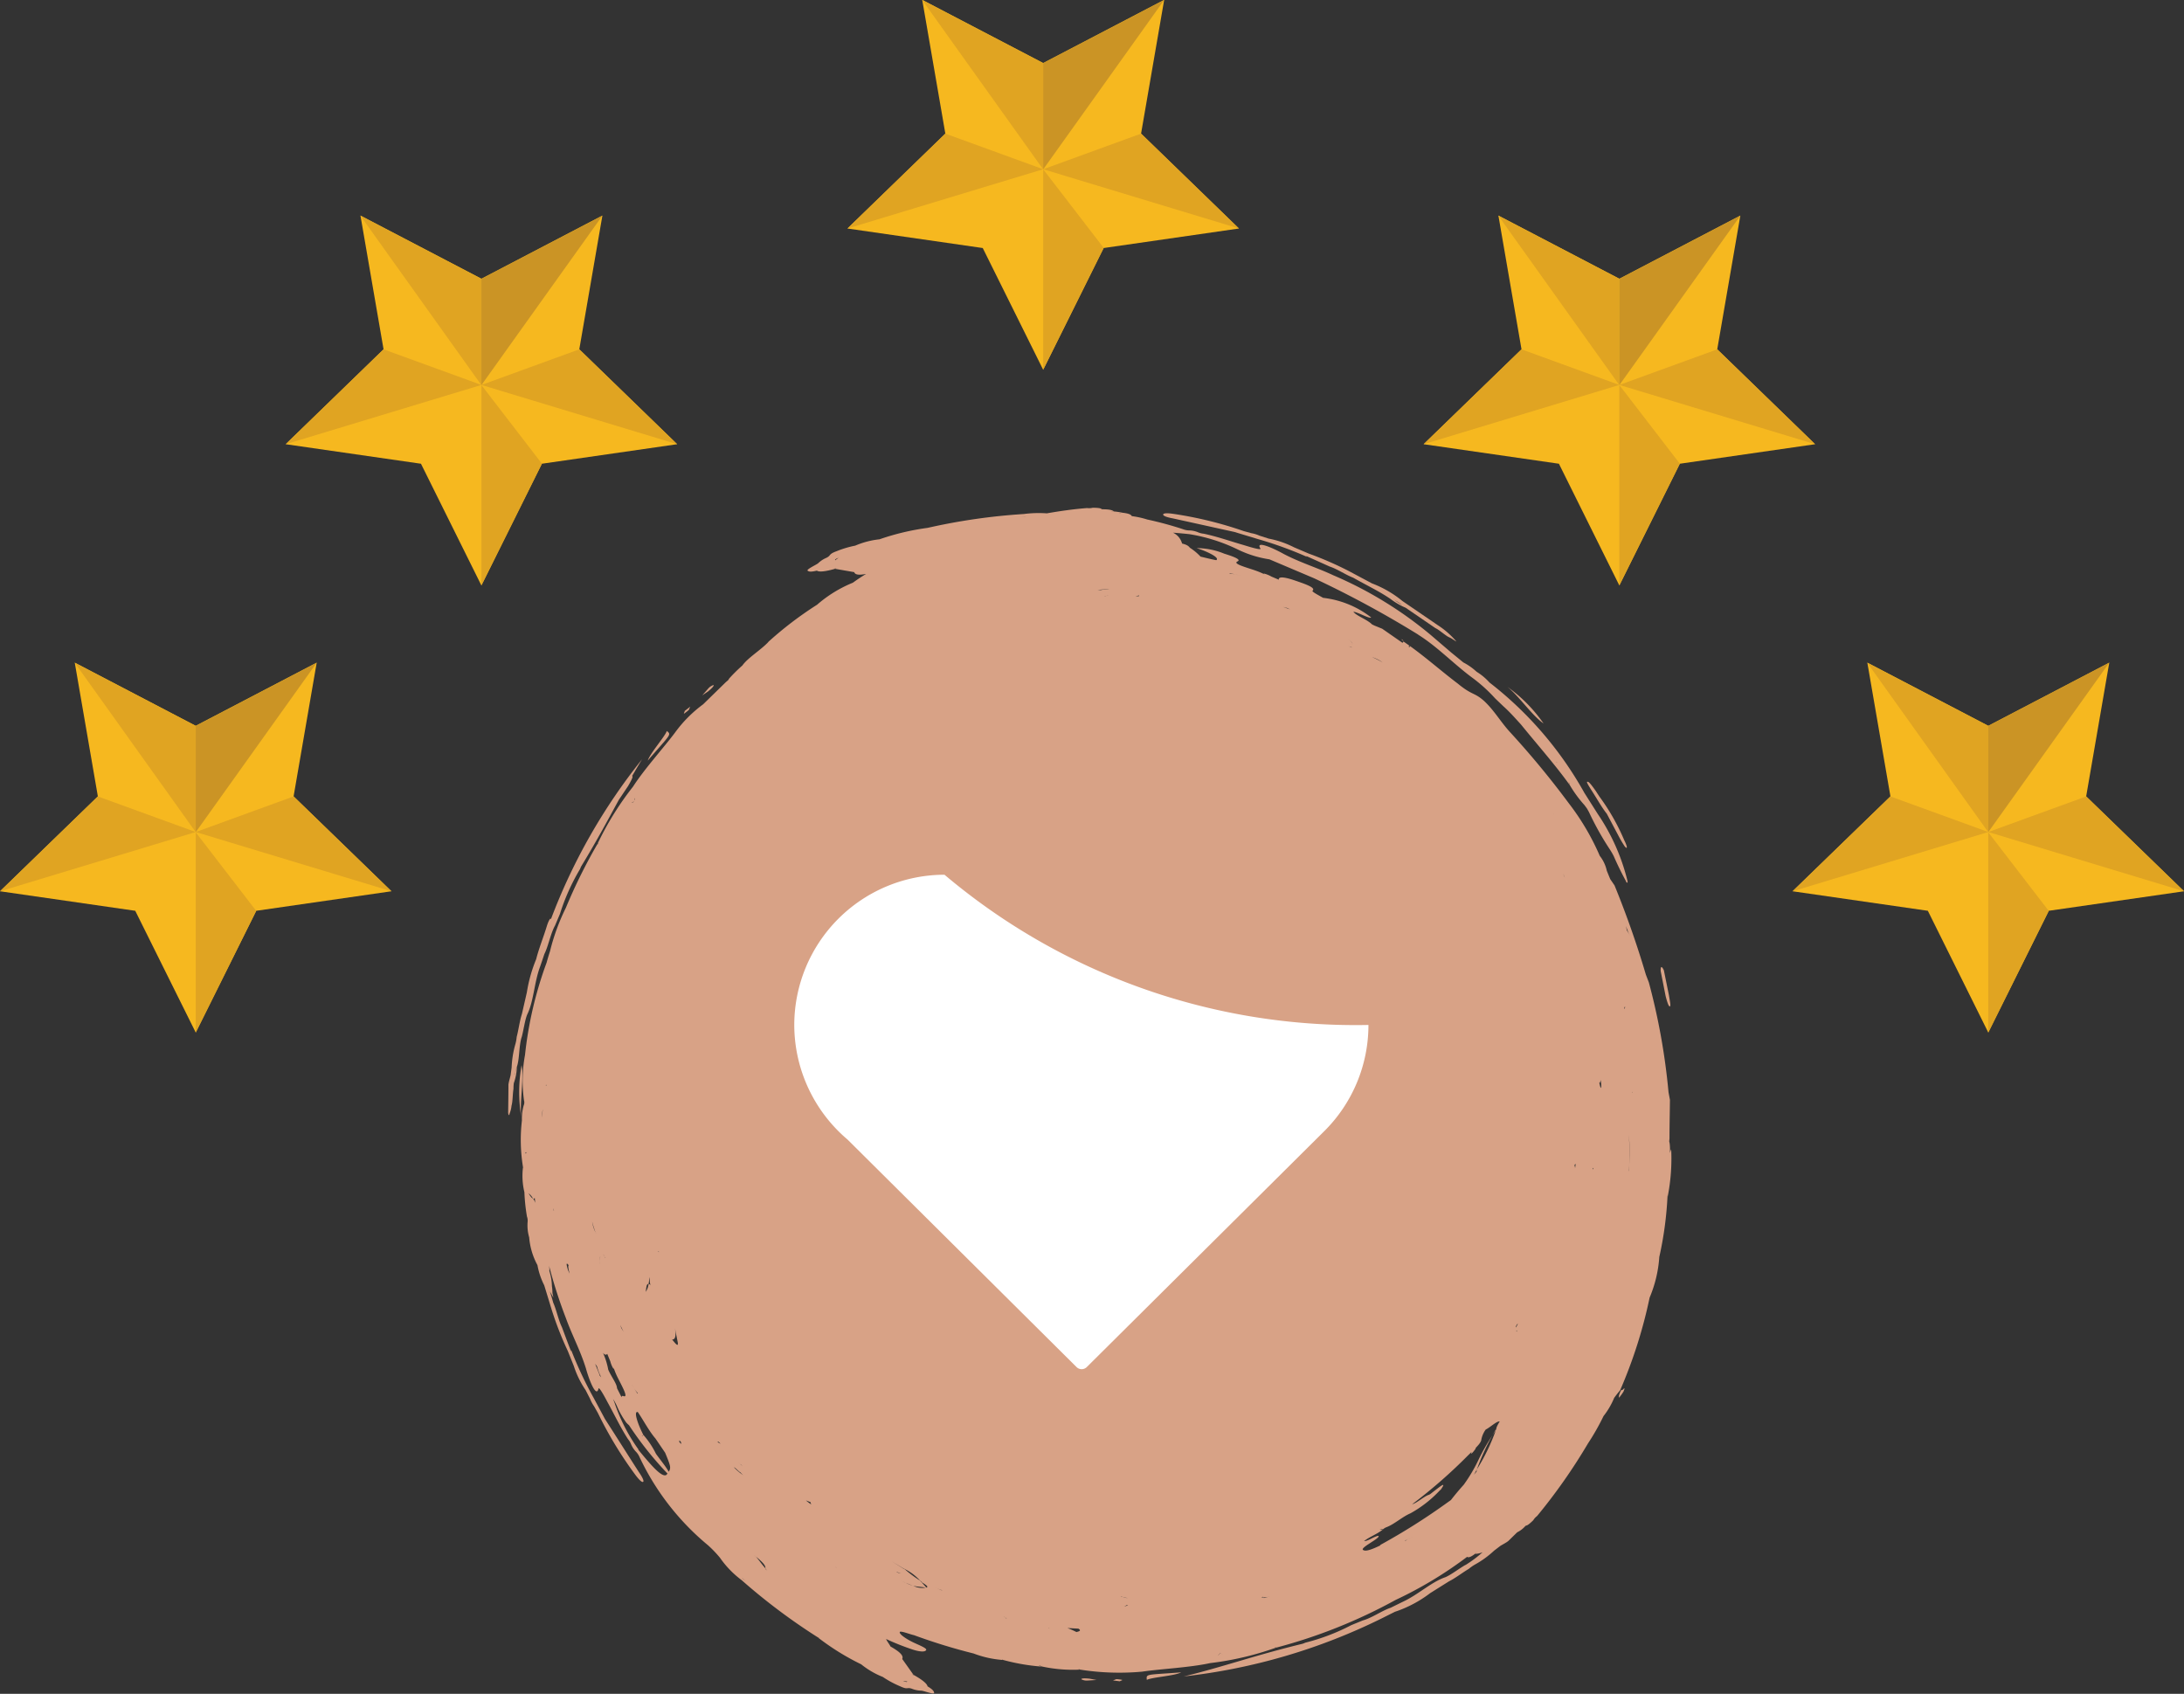 <svg xmlns="http://www.w3.org/2000/svg" width="64.45" height="49.983" viewBox="0 0 64.45 49.983"><rect x="0" y="0" width="64.45" height="49.983" fill="#333333" stroke="none"/><defs><style>.a{fill:#f6b81f}.b{fill:#e0a422}.c{fill:#cb9425}.d{fill:#d8a286;fill-rule:evenodd}</style></defs><path class="a" d="M14.206 17.276l1.785-3.592 3.992-.576-2.888-2.8.682-3.948-3.57 1.864-3.57-1.864.682 3.948-2.888 2.8 3.992.576z"/><path class="b" d="M14.207 17.275v-5.912l1.785 2.32zm5.777-4.167l-2.888-2.8-2.888 1.051zm-11.554 0l2.888-2.8 2.888 1.051z"/><path class="b" d="M10.636 6.364l3.57 1.864v3.136z"/><path class="c" d="M14.206 11.364V8.229l3.57-1.864z"/><path class="a" d="M30.784 10.911l1.785-3.592 3.992-.576-2.888-2.8.682-3.948-3.57 1.864-3.57-1.864.682 3.948-2.888 2.8 3.992.576z"/><path class="b" d="M30.785 10.91V4.996l1.785 2.32zm5.777-4.167l-2.888-2.8-2.888 1.051zm-11.554 0l2.888-2.8 2.888 1.051z"/><path class="b" d="M27.214 0l3.57 1.864v3.135z"/><path class="c" d="M30.784 4.999V1.864L34.354 0z"/><path class="a" d="M47.787 17.276l1.785-3.592 3.992-.576-2.888-2.8.682-3.948-3.57 1.864-3.57-1.864.682 3.948-2.888 2.8 3.992.576z"/><path class="b" d="M47.787 17.275v-5.912l1.785 2.32zm5.778-4.167l-2.888-2.8-2.889 1.051zm-11.555 0l2.888-2.8 2.888 1.051z"/><path class="b" d="M44.216 6.364l3.57 1.864v3.136z"/><path class="c" d="M47.787 11.364V8.229l3.57-1.864z"/><path class="a" d="M5.776 30.468l1.785-3.592 3.991-.576-2.888-2.8.682-3.948-3.57 1.864-3.57-1.864.682 3.948L0 26.3l3.991.576z"/><path class="b" d="M5.776 30.472V24.56l1.785 2.32zm5.777-4.171l-2.888-2.8-2.888 1.051zM0 26.301l2.888-2.8 2.888 1.051z"/><path class="b" d="M2.206 19.557l3.57 1.864v3.135z"/><path class="c" d="M5.776 24.556v-3.135l3.57-1.864z"/><path class="a" d="M58.674 30.468l1.785-3.592 3.992-.576-2.888-2.8.682-3.948-3.57 1.864-3.57-1.864.682 3.948-2.888 2.8 3.992.576z"/><path class="b" d="M58.674 30.472V24.56l1.785 2.32zm5.777-4.171l-2.888-2.8-2.888 1.051zm-11.554 0l2.888-2.8 2.888 1.051z"/><path class="b" d="M55.103 19.557l3.57 1.864v3.135z"/><path class="c" d="M58.673 24.556v-3.135l3.57-1.864z"/><path class="d" d="M33.843 49.57c.168-.082.8-.112 1.015-.221-1.036.078-1.036.038-1.015.221zM15.392 31.432a4.441 4.441 0 00-.01 1.52c-.049-.446.085-1.111.01-1.52zm16.518 18.12a.328.328 0 00.185.038l.264-.016-.2-.038c-.132-.015-.246-.016-.249.016zm1.034-.003l-.1.038.207.026c0-.016.095-.031.057-.044a1.191 1.191 0 00-.164-.02zm1.668-34.252l1.814.4.691.209a11.366 11.366 0 011.456.527l-.033-.029.7.314c.218.07.476.247.691.328.377.215.77.4 1.1.626a2.082 2.082 0 00.45.262l.877.6c.116.052.3.224.4.268s.161.1.222.129a2.518 2.518 0 00-.554-.485l-1.039-.71a3.214 3.214 0 00-.9-.521l-.681-.363a10.081 10.081 0 00-1.181-.515l-.439-.187a2.767 2.767 0 00-.746-.256l-.277-.089a.968.968 0 00-.239-.072l-.221-.061a11.461 11.461 0 00-2.078-.509c-.185-.027-.292-.021-.3.018s.103.083.287.116zm6.524 2.4l.016.01a1.106 1.106 0 01.226.15l-.226-.15c-.006 0-.013-.006-.018-.007zm5.748 24.91l-.008.012c-.009.013-.014.029-.024.042z"/><path class="d" d="M49.217 35.324v-.03a5.817 5.817 0 00.1-1.382 1.036 1.036 0 00-.039.112 1.521 1.521 0 00-.006-.282l-.013-.062.008-.083c0-.374.009-.747.013-1.142l-.042-.226a19.208 19.208 0 00-.58-3.238l-.089-.233a27.644 27.644 0 00-.924-2.631l-.128-.187-.1-.245a1.075 1.075 0 00-.207-.439 7.216 7.216 0 00-.915-1.553 26.023 26.023 0 00-1.707-2.07c-.3-.32-.477-.651-.786-.943-.3-.268-.351-.162-.781-.517-.463-.349-.909-.746-1.408-1.106l-.03.039c-.006-.025-.027-.062.03-.039l-.195-.137-.029.04-.6-.417-.224-.091-.072-.034-.044-.039c-.172-.137-.42-.22-.511-.336.115 0 .49.221.524.166a2.835 2.835 0 00-1.418-.578c-.136-.079-.329-.177-.314-.207.112-.091-.192-.195-.587-.328-.322-.1-.416-.076-.406 0l-.215-.091a.874.874 0 00-.237-.094l.031.027a2.355 2.355 0 00-.233-.1c-.276-.1-.716-.208-.568-.28.117-.049-.063-.13-.385-.229a2.155 2.155 0 00-.818-.165c.323.1.7.288.578.356-.139-.025-.3-.067-.462-.105a1.62 1.62 0 00-.315-.262c-.035-.045-.073-.085-.23-.124a.491.491 0 00-.268-.32c.153.01.319.026.483.043a5.16 5.16 0 011.424.45 3.206 3.206 0 00.939.293l1.314.557a30.331 30.331 0 013.087 1.671l-.019-.009c.557.345 1.039.851 1.578 1.255a4.589 4.589 0 01.7.629l.252.241c.171.151.347.35.513.532.516.635 1.01 1.189 1.442 1.792l-.039-.095.021.033.018.062a3.653 3.653 0 00.429.584l.074.1.06.107a8.561 8.561 0 00.615 1.1 2.106 2.106 0 01.116.2 9 9 0 00.354.725c.024.059.027.057.039.053.019.015.019-.008.006-.072a6.084 6.084 0 00-.875-1.957l-.391-.617a10.712 10.712 0 00-2.8-3.256 1.727 1.727 0 00-.381-.318 1.8 1.8 0 00-.391-.275l-.367-.3-.594-.509a11.533 11.533 0 00-2.882-1.765c-.462-.218-.974-.372-1.462-.629-.36-.2-.838-.394-.681-.156.023.053-.288-.039-.483-.1-.37-.105-.792-.256-1.192-.339a.551.551 0 01-.158-.038.711.711 0 00-.277-.059.529.529 0 01-.179-.037 10.487 10.487 0 00-1.052-.285 2.654 2.654 0 00-.456-.1c-.023-.044-.086-.079-.275-.1a1.963 1.963 0 00-.256-.038l-.062.01h-.022l.084-.012c-.042-.038-.128-.061-.341-.062l-.022-.007c-.021-.027-.107-.036-.258-.038a.453.453 0 01-.169.009c-.4.031-.792.087-1.187.156a3.424 3.424 0 00-.681.02 17.933 17.933 0 00-2.826.406v.017-.016a7.3 7.3 0 00-1.431.339 2.487 2.487 0 00-.716.187 3.008 3.008 0 00-.552.165c-.251.092-.15.122-.3.195a.792.792 0 00-.244.161c-.066.052-.382.193-.3.224.036.027.1.032.264-.007.067.048.255.024.527-.051l.052-.032a.226.226 0 00-.053.027l.575.1c.025.065.1.1.351.053a5.494 5.494 0 00-.39.259 3.747 3.747 0 00-1.055.649 10.623 10.623 0 00-1.464 1.119l.032-.025c-.231.246-.612.471-.774.7a4.725 4.725 0 00-.385.38l-.034.053-.064.054-.674.658a3.816 3.816 0 00-.826.829c-.309.418-.905 1.074-1.243 1.6a8.869 8.869 0 00-1.05 1.693l.028-.025c-.014.033-.017.032-.017.032l-.011-.007a15.892 15.892 0 00-.932 1.882 6.267 6.267 0 00-.467 1.278c-.035.112-.07.223-.1.336a11.354 11.354 0 00-.639 2.73 4.157 4.157 0 00-.029 1.341.223.223 0 01-.009.146 1.449 1.449 0 00-.053.443 4.96 4.96 0 00.032 1.38l.014.016s-.009 0-.014-.016a2.071 2.071 0 00.041.739 5.473 5.473 0 00.076.72.352.352 0 01.02.147 1.257 1.257 0 00.045.465 2.065 2.065 0 00.244.82 2.161 2.161 0 00.2.595l.226.739a9.894 9.894 0 00.47 1.2l.178.444a2.777 2.777 0 00.347.709l.133.26a1.032 1.032 0 00.118.219l.113.2a11.539 11.539 0 001.109 1.829c.113.15.192.221.225.2s-.021-.138-.128-.291c-.321-.5-.685-1.076-1-1.566l-.341-.636a11.391 11.391 0 01-.656-1.4v.044c-.1-.251-.177-.464-.272-.716-.1-.2-.162-.512-.256-.721a8.156 8.156 0 00-.1-.338c.011.02.02.04.032.059l.073.13-.029-.139a1.239 1.239 0 00-.015-.2 1.578 1.578 0 00-.078-.455h-.01.014a.71.71 0 00-.011-.151 14.085 14.085 0 00.5 1.555c.173.481.426.951.589 1.479.111.4.313.871.371.592.021-.054.176.232.271.412.187.337.379.742.6 1.083a.516.516 0 01.085.138.734.734 0 00.155.238.524.524 0 01.1.153 7.562 7.562 0 002.019 2.6 3.435 3.435 0 01.353.368 2.849 2.849 0 00.64.662 17.867 17.867 0 002.285 1.711v-.014l-.009.014a7.3 7.3 0 001.252.773 2.451 2.451 0 00.639.373 2.907 2.907 0 00.507.274c.243.114.193.021.348.073a.789.789 0 00.286.058c.083.009.407.134.371.056-.006-.045-.051-.1-.192-.183-.014-.081-.163-.2-.409-.337l-.058-.014a.178.178 0 00.057.018 138.63 138.63 0 00-.337-.475c.034-.075-.007-.177-.346-.368-.032-.068-.1-.147-.13-.221.245.114.516.221.752.3.255.088.4.08.424.032.062-.054-.224-.158-.4-.245-.2-.1-.362-.215-.373-.277-.024-.081.272.044.422.077a17.136 17.136 0 001.756.54 3.045 3.045 0 00.856.191l-.016-.012h.019v.008a6.066 6.066 0 001.155.2.587.587 0 01-.088-.038h.019l.069.034a4.355 4.355 0 001.11.094l-.037-.012h.037v.008a7.464 7.464 0 001.849.063c.513-.078 1.4-.119 2.011-.253a8.865 8.865 0 001.94-.455h-.037c.033-.014.034-.01.034-.01v.012a15.521 15.521 0 003.533-1.41 11.814 11.814 0 002.112-1.273c.026.029.1.015.229-.085l.067-.08-.069.078a.616.616 0 00.229-.048 3.623 3.623 0 01-.516.384l.015-.012c-.18.1-.429.295-.6.366-.4.134-.811.52-1.249.722l-.365.179c-.247.081-.552.3-.821.374l-.34.139a6.177 6.177 0 01-1.353.516l-.068.028-.053.014c-1.387.338-2.4.7-3.469.955a17.557 17.557 0 005.83-1.707l.4-.2a3.575 3.575 0 001.039-.549l.556-.349c.185-.092.407-.263.586-.369a1.36 1.36 0 01.167-.119 2.84 2.84 0 00.581-.419l.181-.138c.079-.05.183-.1.242-.151l.257-.252a.77.77 0 00.244-.188l.021-.011c.034 0 .1-.05.209-.156a.455.455 0 01.114-.126 16.737 16.737 0 001.5-2.139 7.03 7.03 0 00.46-.809 2.292 2.292 0 00.315-.539c.056-.077.113-.151.174-.221a14.045 14.045 0 00.871-2.735 3.717 3.717 0 00.286-1.2 10.5 10.5 0 00.244-1.826zm-3.271-12.835l-.01.007v-.023zm-21.294-5.951c0-.012-.03-.019.025-.048.016-.015.057-.023.074-.036-.05.04-.104.071-.099.084zm2.115 33.071c0 .011.009.035-.052.015-.022 0-.055-.023-.077-.026.063.009.124.025.129.012zm21.4-17.362h-.007v-.038zm-.107 2.308a4.728 4.728 0 000-1.068 3.894 3.894 0 01-.005 1.069zm.028-6.968c-.017-.016-.054-.11-.075-.123l-.033-.139c.034.094.081.207.103.263zm-.139 2.123h.009c-.005.021-.012.081-.027.045a.232.232 0 00.013-.045zm-.329 3.479v.019zm-.386-1.312a.776.776 0 01.019.164c-.01.148-.037-.015-.059-.089.013 0 .031-.001.037-.079zm-.228 2.589h.012l-.008.037c-.011.018-.01-.036-.01-.036zm-3.507 9.047c.027-.05.057-.1.085-.155a6.515 6.515 0 01.577-1.207 5.987 5.987 0 01-.577 1.207.365.365 0 00-.012.069zm-21.587-.254c-.019-.011-.045-.04-.062-.047l-.01-.013-.039-.038a.268.268 0 01.037.039l.014.01.033.02c.003.014.012.02.022.03zm-2.952-.876l-.022-.027c.031.02.045.01.036-.027l-.009-.015.014.014c-.156-.3-.291-.7-.157-.66.157.226.327.556.521.781l.286.42c.154.374.182.446.105.559-.093-.164-.232-.327-.376-.528a2.522 2.522 0 00-.383-.57c.002.037-.007.043-.02.054zm.466-5.465h.014v.036zm-.221 1.007a.12.12 0 00-.066-.036.488.488 0 01-.085.232c.02-.1.016-.243.085-.232a1.062 1.062 0 00.021-.205c.024.101.003.143.039.242zm-.54 2.966l-.017-.033a1.45 1.45 0 00.175.256l-.013.007zm-.263-1.59l-.068-.114-.031-.089zm-.526-2.181c-.014 0-.038-.03-.062-.08l-.008-.038c.014.054.046.123.065.118zm-1.528-1.4a.366.366 0 01-.025-.068.2.2 0 00.02.072zm.439 1.611c-.032.009-.014.114.023.251a.8.8 0 01-.088-.269c0-.052.034-.008.06.022zm.8-.939a1.036 1.036 0 01-.112-.342 2.632 2.632 0 00.111.346zm.123.9c-.011-.114-.024-.206.016-.215-.033.009-.028.103-.017.217zm-1.591-5.282v.033h-.008v-.034zm-.1.685v.035l-.03.246v.072-.072a1.381 1.381 0 01.03-.246zm-.282 2.676a.048.048 0 00.043-.021l.015.144a.742.742 0 00-.057-.124c-.044-.005-.093-.081-.14-.158a.448.448 0 01.133.161zm2.183 4.58l.089.217a.807.807 0 00.1.233v-.04a2.042 2.042 0 00.094.237c.126.264.359.653.2.6-.044-.018-.061 0-.059.035l-.136-.269c0-.127-.176-.351-.259-.548a2.176 2.176 0 00-.154-.495c.054.065.094.067.122.031zm4.29-18.872l.005-.008zm11.4-3.515v.022c0 .018-.091 0-.093.016-.006-.017.085-.018.089-.038zm-1.115-.152h-.108l.037-.005a1.834 1.834 0 01.307-.015c-.06.012-.2.001-.241.02zm.237.166a.326.326 0 01-.055 0h-.016l-.037.009h-.04c.02-.005.06 0 .077-.01h.016zm12 21.575a.228.228 0 01.051-.09h.009c-.018.035-.066.144-.061.09zm.039.118l-.014.026v-.032l-.016.018v-.01s.013-.008.021-.019l-.006.012zm1.727-4.927l-.018.14a.19.19 0 00-.016-.091c.013-.051.023-.032.033-.049zm-.328-8.468l.009.021-.009-.017-.022-.047a.551.551 0 01-.013-.056.418.418 0 00.034.096zm-.075-1.652l.009.013-.009-.013-.011-.016zm-.233-.209h-.007l-.011-.017c.013.02.016.017.016.017zm-5.052-4.462a2.611 2.611 0 00-.322-.163 1.049 1.049 0 01.32.163zm-1.01-.477a.243.243 0 01.077.016l.031.021a.442.442 0 00-.11-.04zm.108-.07c.018-.027-.052-.091-.14-.164.086.073.163.131.138.164zm-1.918-1.064l.085.041-.213-.074zm-1.7-1.03l.265.06.036.011a1.524 1.524 0 00-.305-.057zm-3.195-1.767c-.016 0-.026.009-.055.015v-.007zm-2.86.095h.04l-.162.008zm-11.507 8.317v.064a.118.118 0 01-.006-.065zm-.024.1v.005l-.065.031c.017-.02.039-.026.059-.038zm-3.167 10.344c-.008.024-.014.048-.032.028v-.038c.01.038.018.027.026.008zm.4 3.133v.005zm1.759 3.44l-.134-.333.056.078a1.55 1.55 0 00.124.322c-.025-.023-.04-.047-.056-.068zm1.147 2.2a5.2 5.2 0 01-.689-1.325c-.017-.055-.04-.111-.062-.168a1.607 1.607 0 01.127.24 2.52 2.52 0 00.262.457 1.022 1.022 0 00.081.078 10.17 10.17 0 001.136 1.427l-.032.039c-.142.094-.497-.342-.835-.749zm1-3.247c.091 0 .114-.126.072-.347l.078.391c.052.234-.079.049-.162-.048zm.2 3.019c.02.01-.023-.076.029-.02s.011.039.035.091zm1.129.011l.018-.014c.015-.011.068.062.078.054-.026.008-.091-.055-.107-.043zm.5.745c.049.028.144.137.184.15.023.028 0 0 .01.015l.063.063-.029-.022a1.8 1.8 0 01-.241-.209zm.245 3.285l-.026-.03.12.109zm.671-.288s-.005-.014 0-.019c-.114-.127-.18-.233-.29-.357l-.034-.021s.02.008 0-.005l.03.026c.268.215.305.3.29.357.022.025.034.045.062.072zm1.206-2.02l.135.051c-.026 0 .006.043.011.063a1.325 1.325 0 01-.159-.12zm.875 1.97v-.007l.012.015c-.025-.013-.026-.011-.026-.011zm1.8.138a.694.694 0 00.152.042c-.069-.017-.081.004-.17-.044zm.877.464c.016.007.017.005.017.005l-.016-.007h-.031a.588.588 0 01-.368-.056.929.929 0 01-.226-.091c-.01-.006-.015 0-.025-.009l-.11-.05.135.06c.076.033.153.065.226.091.127.032.233.027.368.056h.016c.003 0 0-.007 0-.008l-.141-.157-.022-.015.015.006c-.008-.01-.029-.026-.039-.038a3.706 3.706 0 01-.454-.339v.008l-.374-.233.332.2.046.025a1.519 1.519 0 01.454.339c.027.017.043.036.07.053l-.032-.015.008.009c.115.074.227.144.141.157zm.435.074l-.187-.081a2.316 2.316 0 00.222.087zm.965 1.256v-.006zm.922-.436c.021-.009-.045-.03-.042-.041a.39.39 0 00.092.056zm1.273.3v-.006l.033.014zm.836.12a2.472 2.472 0 00-.278-.124l.326.018c.047.031.094.069-.066.1zm1.328-1.053a.426.426 0 00.127.036.094.094 0 00.047.017.124.124 0 01-.047-.021l-.159-.033c.014-.001.014-.005.014-.005zm.17.256h.016a.458.458 0 01-.116.034.676.676 0 00.082-.039zm2.73 1.419l-.009.009a.124.124 0 01-.055.05l.055-.05a.048.048 0 00.006-.029c0 .022.06.033.1.049a.669.669 0 00-.115-.034zm1.43-1.671c-.066.021-.151.058-.161.024-.031.009 0-.012-.051 0l.007-.008.038-.014.006.024.1-.012.061-.012.034-.011zm3.307-1.517c-.222.106-.421.187-.5.146-.109-.033.116-.161.3-.283.081-.054.185-.131.123-.142-.132.028-.312.165-.41.154.165-.13.381-.2.556-.343-.042.011-.068.015-.081.007l-.021.007.014-.009h.007c.037-.012.072-.021.081-.007a.334.334 0 01.109-.066c.229-.087.466-.308.708-.41a3.519 3.519 0 00.867-.68l.014-.009.024-.022-.013.01c.2-.28-.066-.052-.231.072l-.074.059-.042.025c-.135.034-.367.251-.5.28a15.1 15.1 0 001.648-1.441l.11-.107a.077.077 0 00-.01.021c-.034.066.025.021.068-.037a.771.771 0 00.063-.087l-.009-.007c.093-.094.17-.185.172-.255a.759.759 0 01.129-.292c.132-.063.327-.256.412-.237-.076.124-.108.193-.1.241a6.175 6.175 0 00-.51.858 4.742 4.742 0 01-.449.765 8.09 8.09 0 00-.38.454l-.1.071a18.932 18.932 0 01-1.994 1.259zm.732-.134l.072-.043a.3.3 0 00.067-.031.351.351 0 01.085-.04.381.381 0 00-.085.04 1.026 1.026 0 01-.158.069zM19.678 21.57c-.061.175-.487.645-.562.873.677-.786.706-.759.562-.873z"/><path class="d" d="M15.392 30.616c.057-.2.095-.512.169-.686.187-.378.205-.941.373-1.394.036-.1.084-.245.131-.385.117-.232.181-.6.316-.844l.143-.339a6.2 6.2 0 01.592-1.322l.028-.068.028-.047c.433-.712.769-1.34 1.088-1.926l.274-.409c.085-.144.153-.274.127-.292 0 0 0-.005-.006-.007.1-.167.193-.332.294-.494a17.317 17.317 0 00-2.691 4.721c-.013-.059-.072.053-.116.188-.1.333-.238.669-.32.994a4.327 4.327 0 00-.274.975l-.146.639c-.066.2-.1.474-.154.676a1.253 1.253 0 01-.035.2 2.922 2.922 0 00-.115.706l-.03.226c-.02.091-.056.2-.064.279 0 .284-.005.546-.008.83a.256.256 0 00.012.056c.012.02.021.019.032-.037a.836.836 0 00.055-.227c.038-.13.031-.335.058-.5a1.222 1.222 0 01.01-.168 1.557 1.557 0 00.09-.48 1.554 1.554 0 01-.051.167l-.021.072v-.02c.007-.015.013-.035.02-.052l.051-.167c.081-.216.059-.631.144-.883zm30.158-9.268a4.41 4.41 0 00-1.068-1.081c.351.28.725.845 1.068 1.081zm1.866 2.663l.357.674a3.216 3.216 0 00.174.292c.1.115.063-.03-.014-.181a6.347 6.347 0 00-.736-1.293l-.115-.176c-.1-.139-.2-.278-.236-.256-.05-.017.042.125.109.233.161.246.313.524.461.707zm-26.359-3.797a.342.342 0 00-.158.105l-.175.2.171-.116c.102-.083.182-.163.162-.189zm-.729.734l.04-.095-.164.128c.011.012-.046.09-.009.072a1.279 1.279 0 00.133-.105zm27.575 20.048c-.039.05-.049-.049-.118.154-.013.042-.015.088-.005.092a1.5 1.5 0 00.127-.174c.036-.077.047-.141-.004-.072zm1.367-11.303c.052.034 0-.191-.018-.316l-.151-.744c-.063-.135-.1-.127-.094.022l.146.74c.042.163.087.303.117.298zm-7.92-10.831l.073.069-.036-.055z"/><path d="M40.38 30.245a18.795 18.795 0 01-12.508-4.433 4.438 4.438 0 00-4.433 4.433 4.444 4.444 0 001.57 3.38l6.761 6.716a.214.214 0 00.3 0l7.013-6.966a4.415 4.415 0 001.3-3.129z" fill="#fff"/></svg>